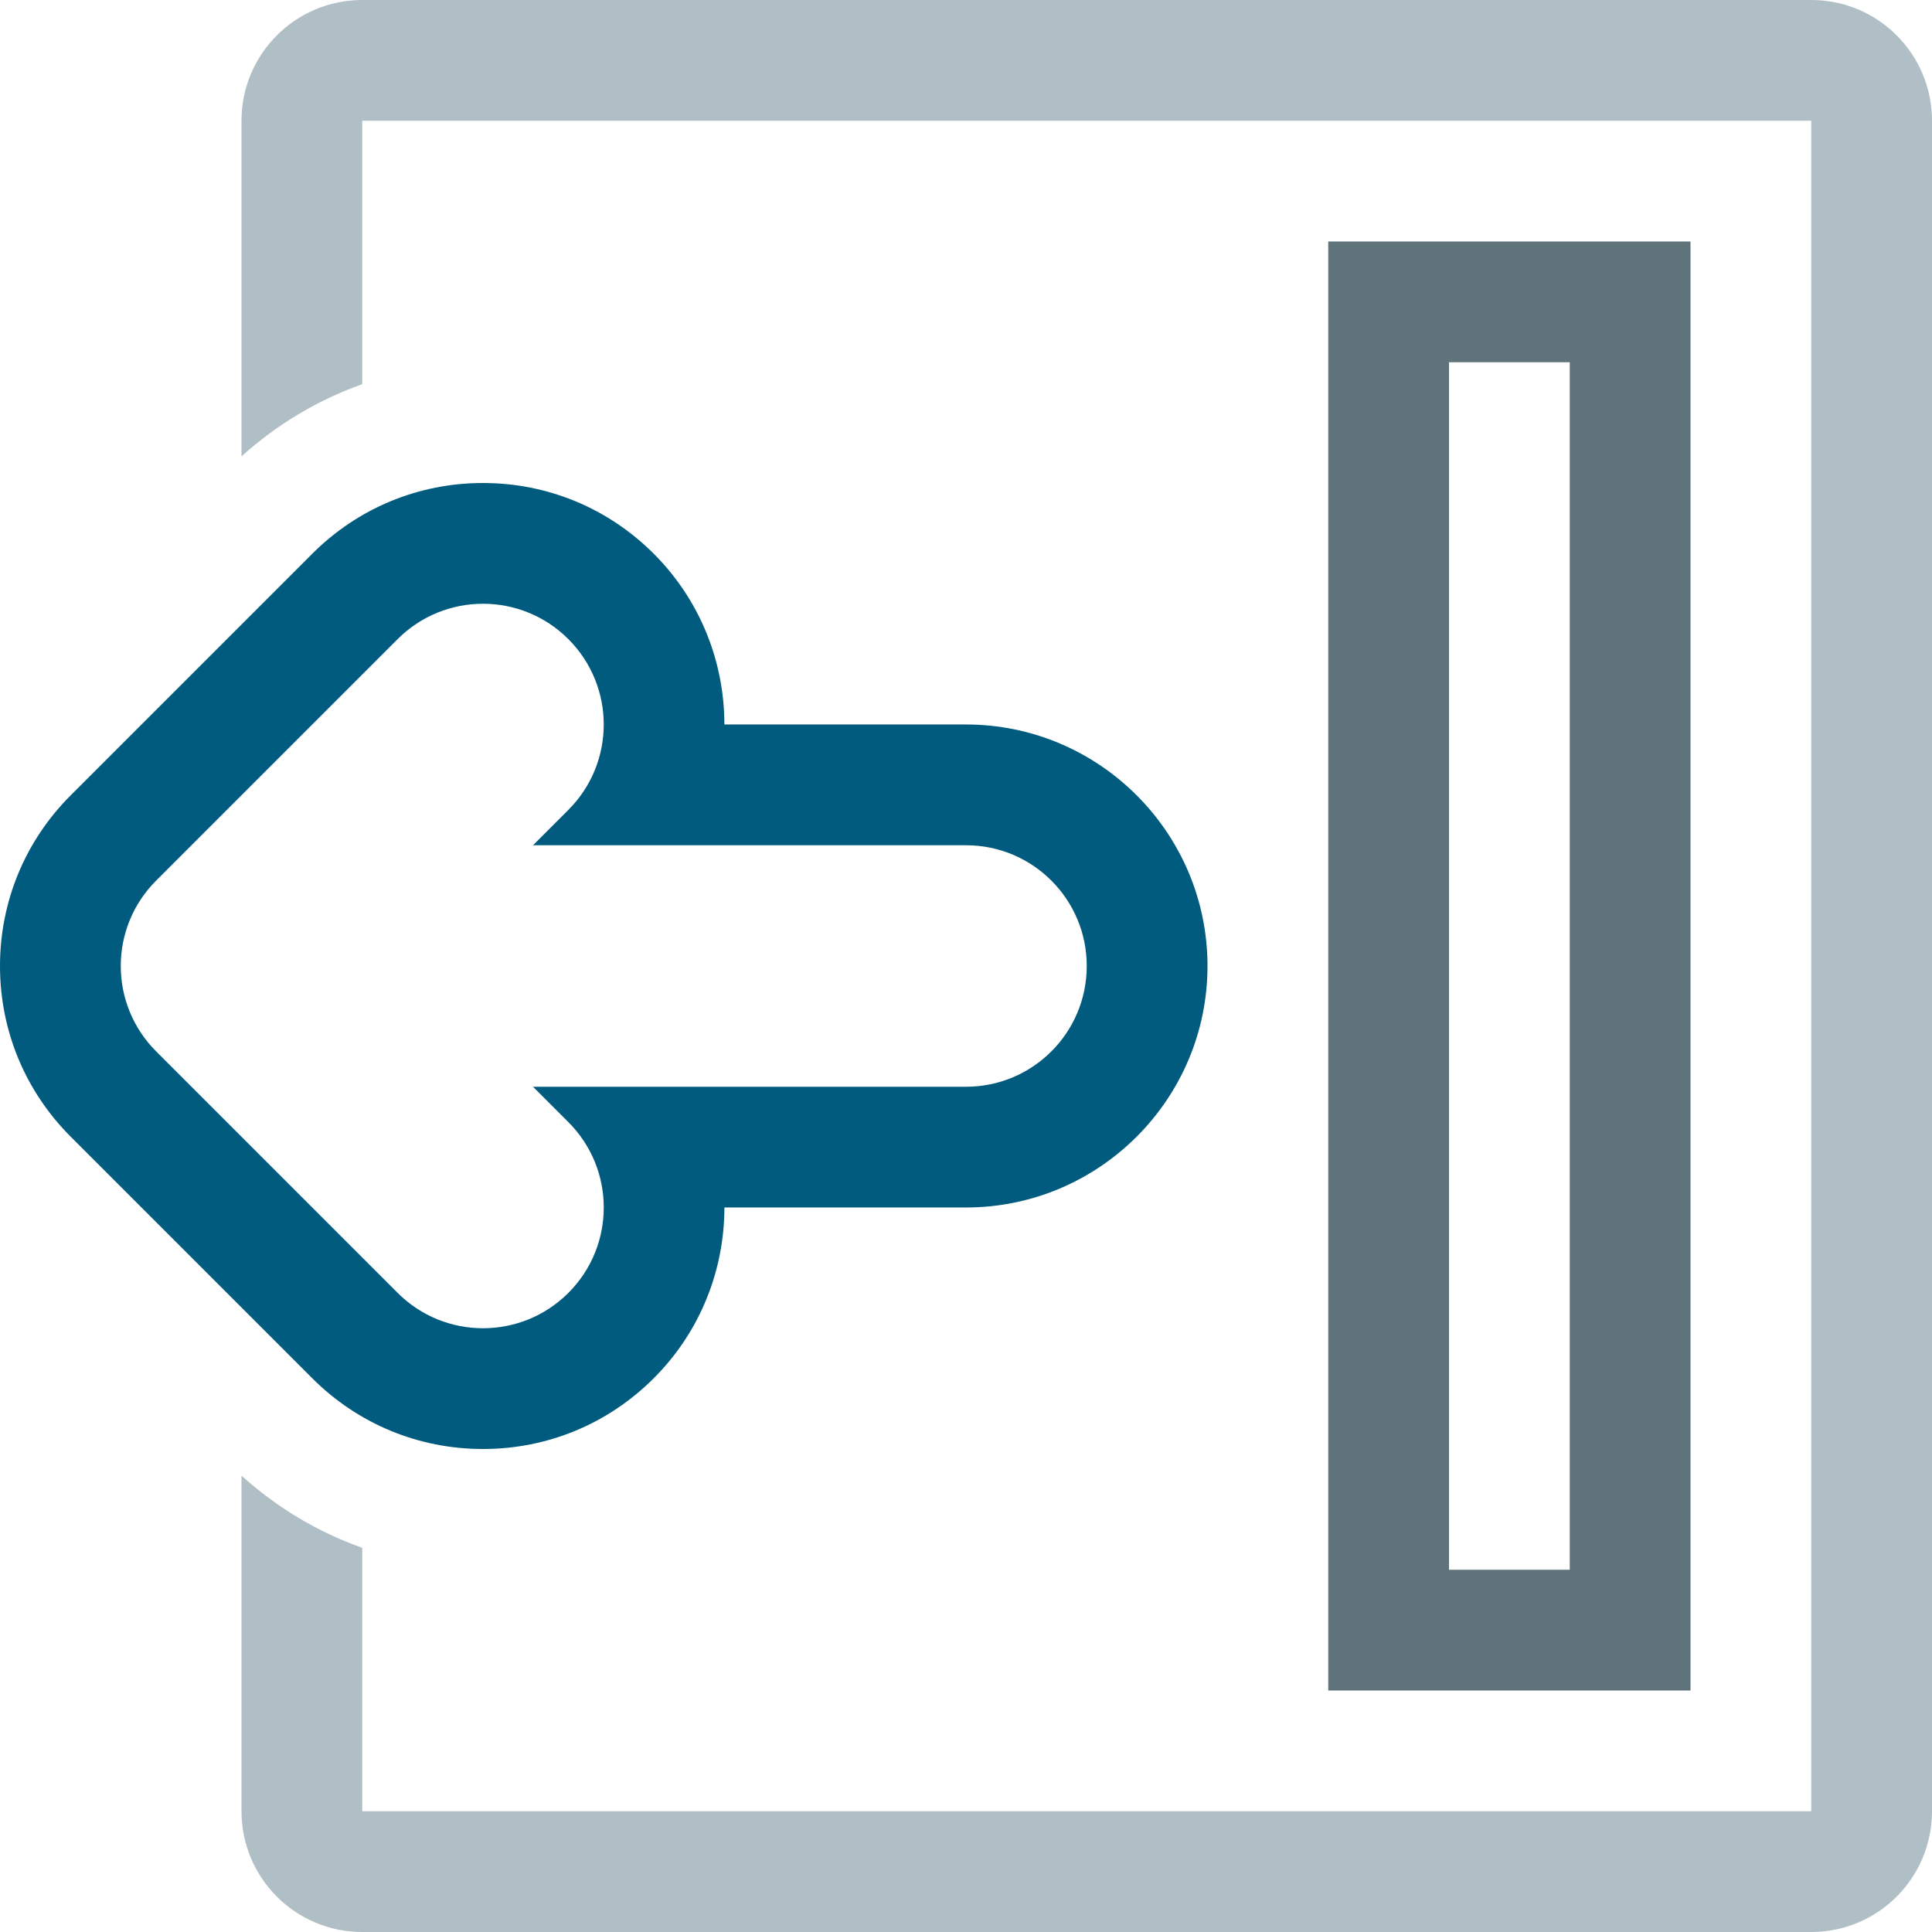 <svg width="128" height="128" xmlns="http://www.w3.org/2000/svg">

 <g>
  <title>background</title>
  <rect fill="none" id="canvas_background" height="402" width="582" y="-1" x="-1"/>
 </g>
 <g>
  <title>Layer 1</title>
  <path id="svg_3" fill="#B0BEC5" d="m120,0l-96,0c-4.422,0 -8,3.582 -8,8l0,22.234c2.367,-2.133 5.063,-3.738 8,-4.781l0,-17.453l96,0l0,112l-96,0l0,-17.453c-2.938,-1.043 -5.633,-2.648 -8,-4.781l0,22.234c0,4.418 3.578,8 8,8l96,0c4.422,0 8,-3.582 8,-8l0,-112c0,-4.418 -3.578,-8 -8,-8z"/>
  <path id="svg_4" fill="#005b7e" d="m32,40c2.047,0 4.094,0.781 5.656,2.344c3.125,3.125 3.125,8.188 0,11.313l-2.343,2.343l28.687,0c4.422,0 8,3.582 8,8s-3.578,8 -8,8l-28.687,0l2.344,2.344c3.125,3.125 3.125,8.188 0,11.313c-1.563,1.562 -3.61,2.343 -5.657,2.343s-4.094,-0.781 -5.656,-2.344l-16,-16c-3.125,-3.125 -3.125,-8.188 0,-11.313l16,-16c1.562,-1.562 3.609,-2.343 5.656,-2.343m0,-8c-4.273,0 -8.289,1.664 -11.313,4.688l-16,16c-3.023,3.023 -4.687,7.039 -4.687,11.312s1.664,8.289 4.688,11.313l16,16c3.023,3.023 7.039,4.687 11.312,4.687s8.289,-1.664 11.313,-4.688c3.117,-3.117 4.68,-7.215 4.68,-11.313l16.007,0c8.82,0 16,-7.176 16,-16c0,-8.82 -7.18,-16 -16,-16l-16.008,0c0,-4.098 -1.563,-8.195 -4.68,-11.313c-3.023,-3.022 -7.039,-4.686 -11.312,-4.686l0,0z"/>
  <path id="svg_5" fill="#5f737a" d="m104,24l0,80l-8,0l0,-80l8,0m8,-8l-24,0l0,96l24,0l0,-96l0,0z"/>
 </g>
</svg>